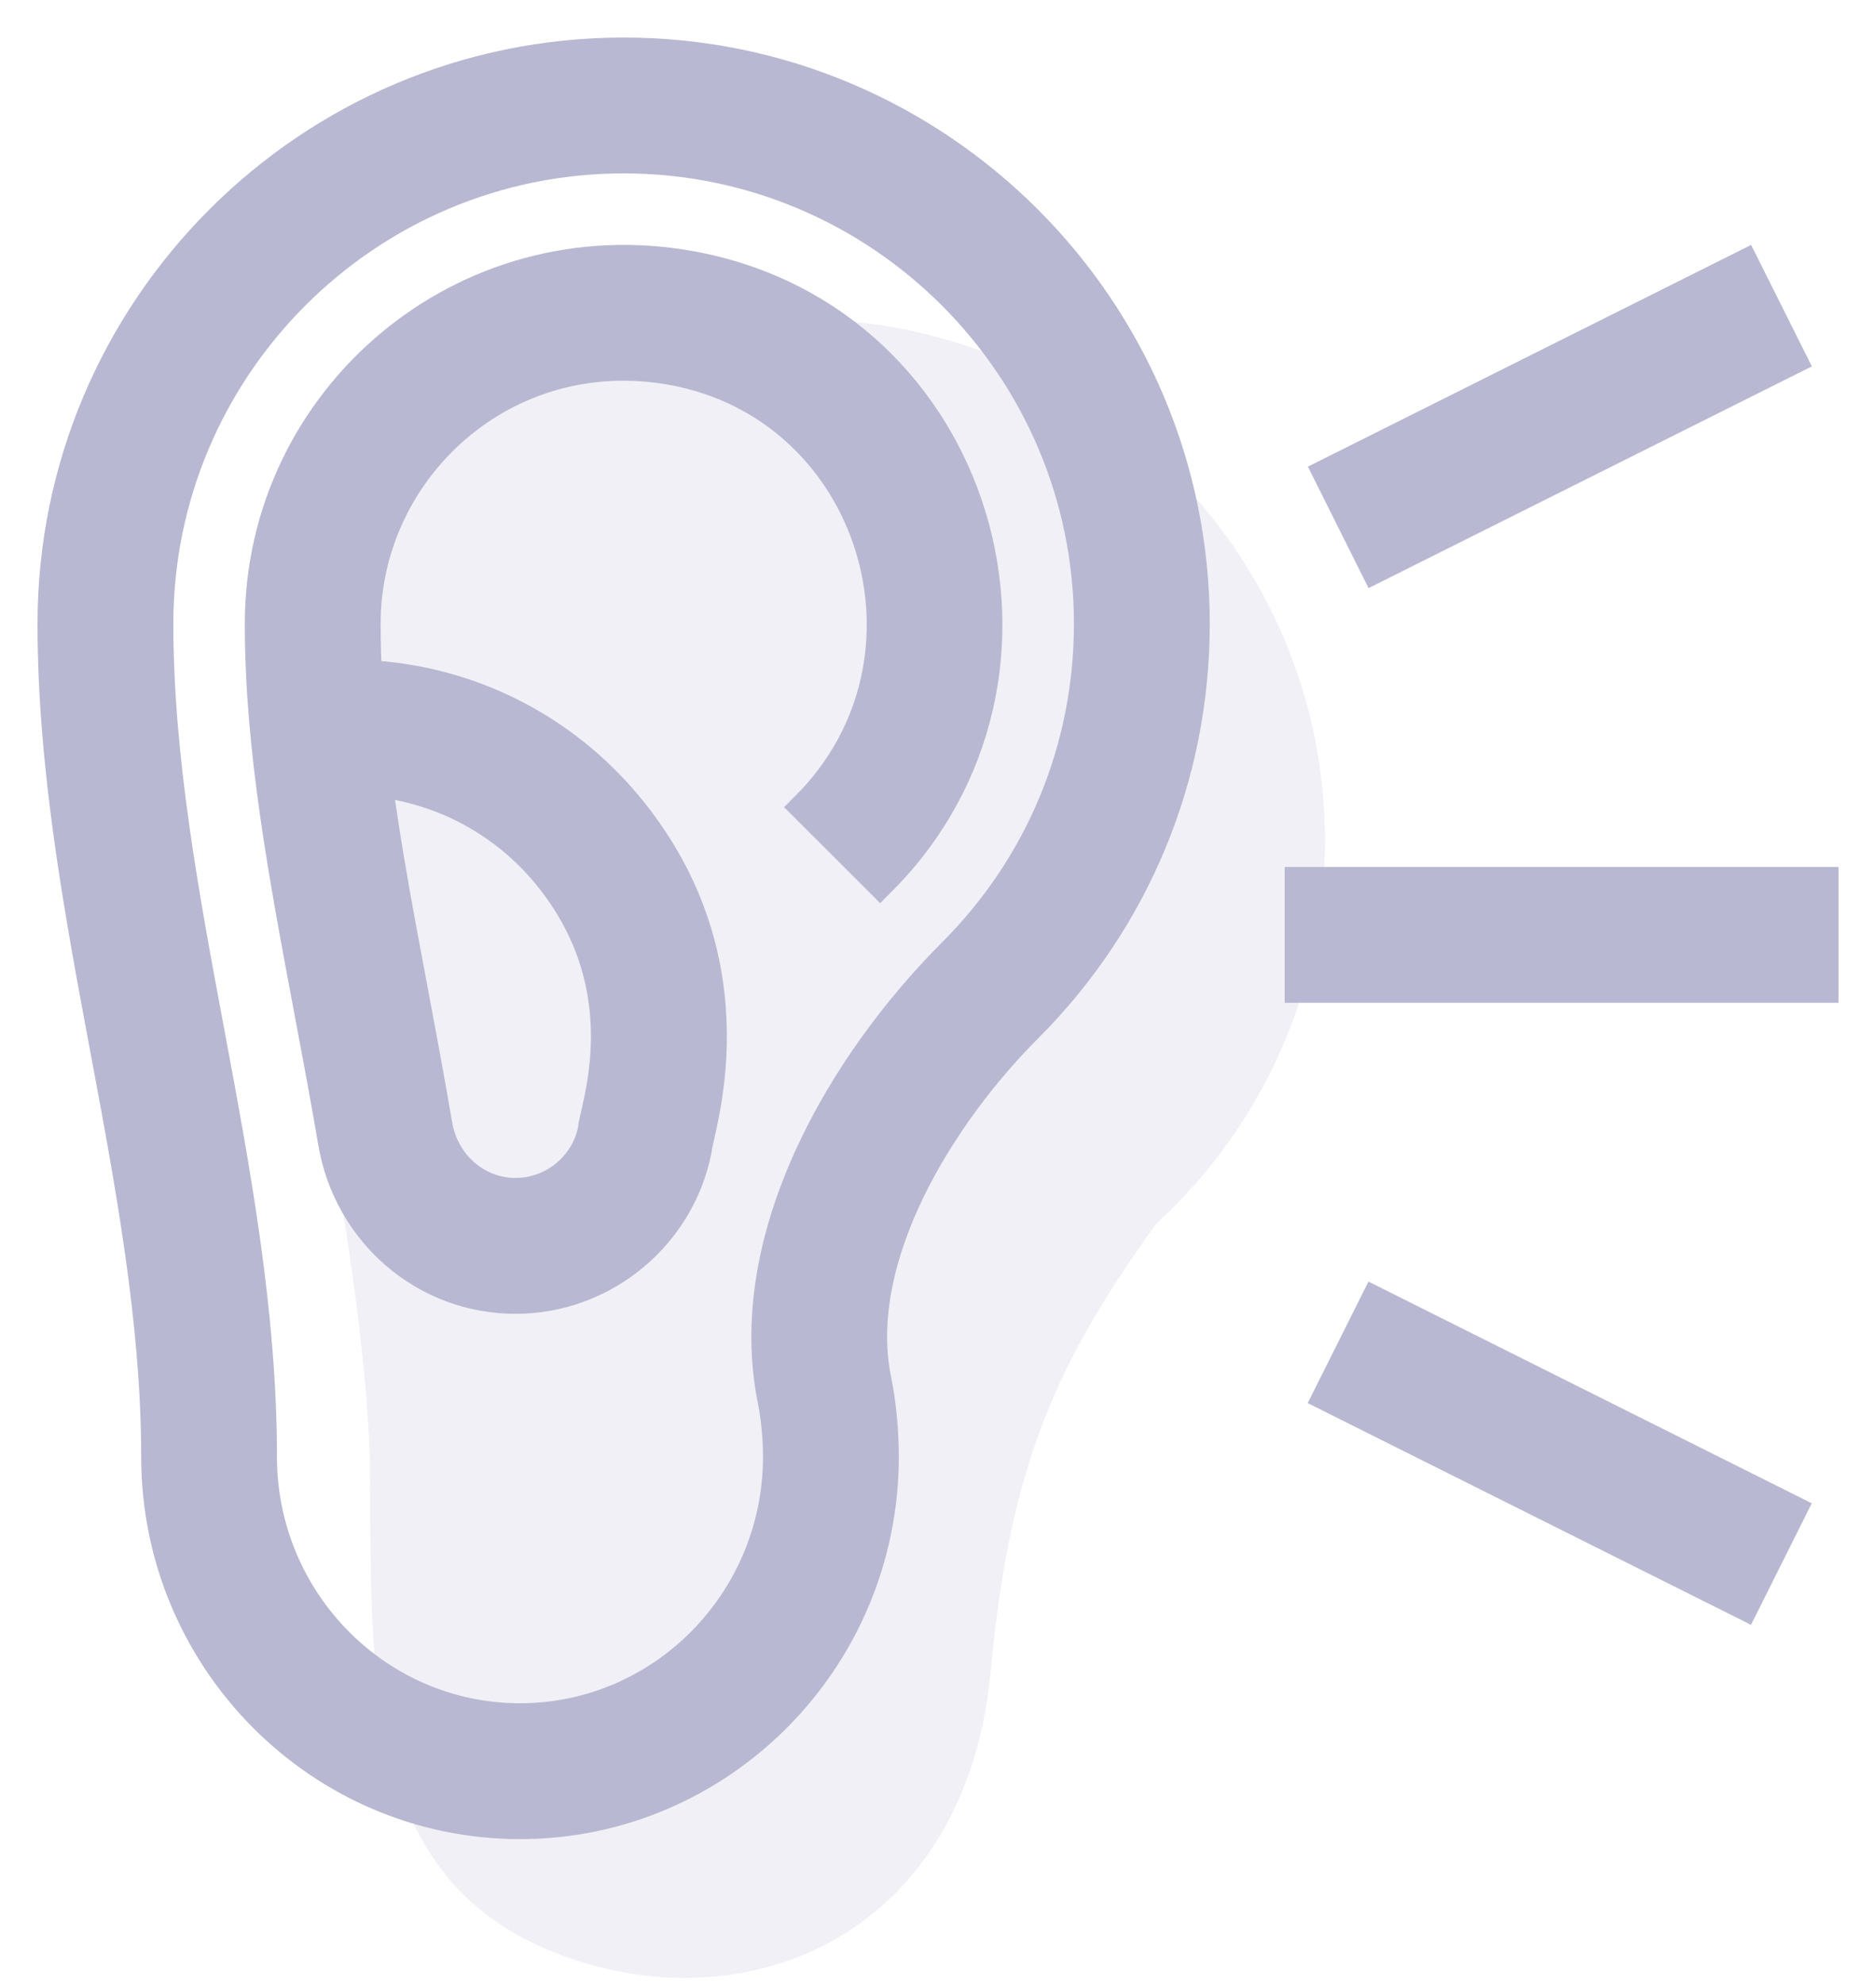 <svg width="35" height="37" viewBox="0 0 35 37" fill="none" xmlns="http://www.w3.org/2000/svg">
<path opacity="0.2" d="M21.509 22.909C21.549 22.853 21.595 22.802 21.645 22.755C23.538 20.981 24.719 18.467 24.719 15.679C24.719 10.306 20.332 5.95 14.922 5.95C9.511 5.95 5.125 10.306 5.125 15.679C5.125 15.821 5.128 15.962 5.134 16.103C5.134 16.107 5.133 16.111 5.13 16.114C5.127 16.118 5.126 16.124 5.127 16.129C5.13 16.141 5.133 16.153 5.136 16.165C5.137 16.171 5.138 16.176 5.138 16.182C5.191 17.217 5.407 18.21 5.761 19.134C5.783 19.19 5.799 19.247 5.811 19.306C6.352 22.041 6.906 25.442 6.906 27.618C6.906 31.598 6.906 35.135 10.469 36.462C14.031 37.788 18.039 36.019 18.484 31.155C18.842 27.251 19.773 25.341 21.509 22.909Z" fill="#B8B8D2"/>
<path d="M22.27 11.635C22.27 5.771 17.499 1 11.635 1C5.771 1 1 5.771 1 11.635C1 14.323 1.5 16.995 1.983 19.579C2.451 22.077 2.934 24.66 2.934 27.168C2.934 30.935 5.97 34 9.701 34C13.433 34 16.469 30.935 16.469 27.168C16.469 26.688 16.419 26.168 16.331 25.741C15.86 23.435 17.557 20.752 19.155 19.155C21.163 17.146 22.27 14.475 22.27 11.635ZM14.437 26.128C14.498 26.429 14.535 26.817 14.535 27.168C14.535 29.869 12.367 32.066 9.701 32.066C7.036 32.066 4.867 29.869 4.867 27.168C4.867 24.48 4.367 21.808 3.884 19.224C3.417 16.726 2.934 14.143 2.934 11.635C2.934 6.837 6.837 2.934 11.635 2.934C16.433 2.934 20.336 6.837 20.336 11.635C20.336 13.959 19.431 16.144 17.788 17.787C15.758 19.817 13.812 23.074 14.437 26.128Z" fill="#B8B8D2"/>
<path d="M12.899 4.983C8.65 4.205 4.867 7.455 4.867 11.635C4.867 13.962 5.312 16.327 5.784 18.836C5.936 19.642 6.093 20.475 6.234 21.305C6.518 22.984 7.941 24.203 9.617 24.203C11.245 24.203 12.659 23.044 12.979 21.447C12.981 21.15 14.145 18.029 11.726 15.079C10.507 13.591 8.737 12.703 6.828 12.61C6.81 12.282 6.801 11.957 6.801 11.635C6.801 8.72 9.428 6.313 12.551 6.885C16.345 7.58 17.794 12.311 15.053 15.054L16.421 16.42C20.227 12.611 18.273 5.967 12.899 4.983ZM10.231 16.304C12.005 18.468 11.089 20.737 11.082 21.068C10.943 21.764 10.327 22.269 9.617 22.269C8.888 22.269 8.267 21.728 8.14 20.982C7.996 20.134 7.838 19.293 7.684 18.473C7.431 17.128 7.185 15.825 7.018 14.563C8.271 14.699 9.421 15.316 10.231 16.304Z" fill="#B8B8D2"/>
<path d="M34 16.469H24.268V18.402H34V16.469Z" fill="#B8B8D2"/>
<path d="M25.665 24.304L24.8 26.034L32.534 29.901L33.399 28.171L25.665 24.304Z" fill="#B8B8D2"/>
<path d="M32.536 4.97L24.803 8.837L25.667 10.566L33.401 6.699L32.536 4.97Z" fill="#B8B8D2"/>
<path d="M22.27 11.635C22.27 5.771 17.499 1 11.635 1C5.771 1 1 5.771 1 11.635C1 14.323 1.5 16.995 1.983 19.579C2.451 22.077 2.934 24.66 2.934 27.168C2.934 30.935 5.97 34 9.701 34C13.433 34 16.469 30.935 16.469 27.168C16.469 26.688 16.419 26.168 16.331 25.741C15.86 23.435 17.557 20.752 19.155 19.155C21.163 17.146 22.27 14.475 22.27 11.635ZM14.437 26.128C14.498 26.429 14.535 26.817 14.535 27.168C14.535 29.869 12.367 32.066 9.701 32.066C7.036 32.066 4.867 29.869 4.867 27.168C4.867 24.48 4.367 21.808 3.884 19.224C3.417 16.726 2.934 14.143 2.934 11.635C2.934 6.837 6.837 2.934 11.635 2.934C16.433 2.934 20.336 6.837 20.336 11.635C20.336 13.959 19.431 16.144 17.788 17.787C15.758 19.817 13.812 23.074 14.437 26.128Z" stroke="#B8B8D2" stroke-width="0.6"/>
<path d="M12.899 4.983C8.65 4.205 4.867 7.455 4.867 11.635C4.867 13.962 5.312 16.327 5.784 18.836C5.936 19.642 6.093 20.475 6.234 21.305C6.518 22.984 7.941 24.203 9.617 24.203C11.245 24.203 12.659 23.044 12.979 21.447C12.981 21.15 14.145 18.029 11.726 15.079C10.507 13.591 8.737 12.703 6.828 12.61C6.81 12.282 6.801 11.957 6.801 11.635C6.801 8.72 9.428 6.313 12.551 6.885C16.345 7.58 17.794 12.311 15.053 15.054L16.421 16.42C20.227 12.611 18.273 5.967 12.899 4.983ZM10.231 16.304C12.005 18.468 11.089 20.737 11.082 21.068C10.943 21.764 10.327 22.269 9.617 22.269C8.888 22.269 8.267 21.728 8.14 20.982C7.996 20.134 7.838 19.293 7.684 18.473C7.431 17.128 7.185 15.825 7.018 14.563C8.271 14.699 9.421 15.316 10.231 16.304Z" stroke="#B8B8D2" stroke-width="0.6"/>
<path d="M34 16.469H24.268V18.402H34V16.469Z" stroke="#B8B8D2" stroke-width="0.6"/>
<path d="M25.665 24.304L24.8 26.034L32.534 29.901L33.399 28.171L25.665 24.304Z" stroke="#B8B8D2" stroke-width="0.6"/>
<path d="M32.536 4.97L24.803 8.837L25.667 10.566L33.401 6.699L32.536 4.97Z" stroke="#B8B8D2" stroke-width="0.6"/>
</svg>
